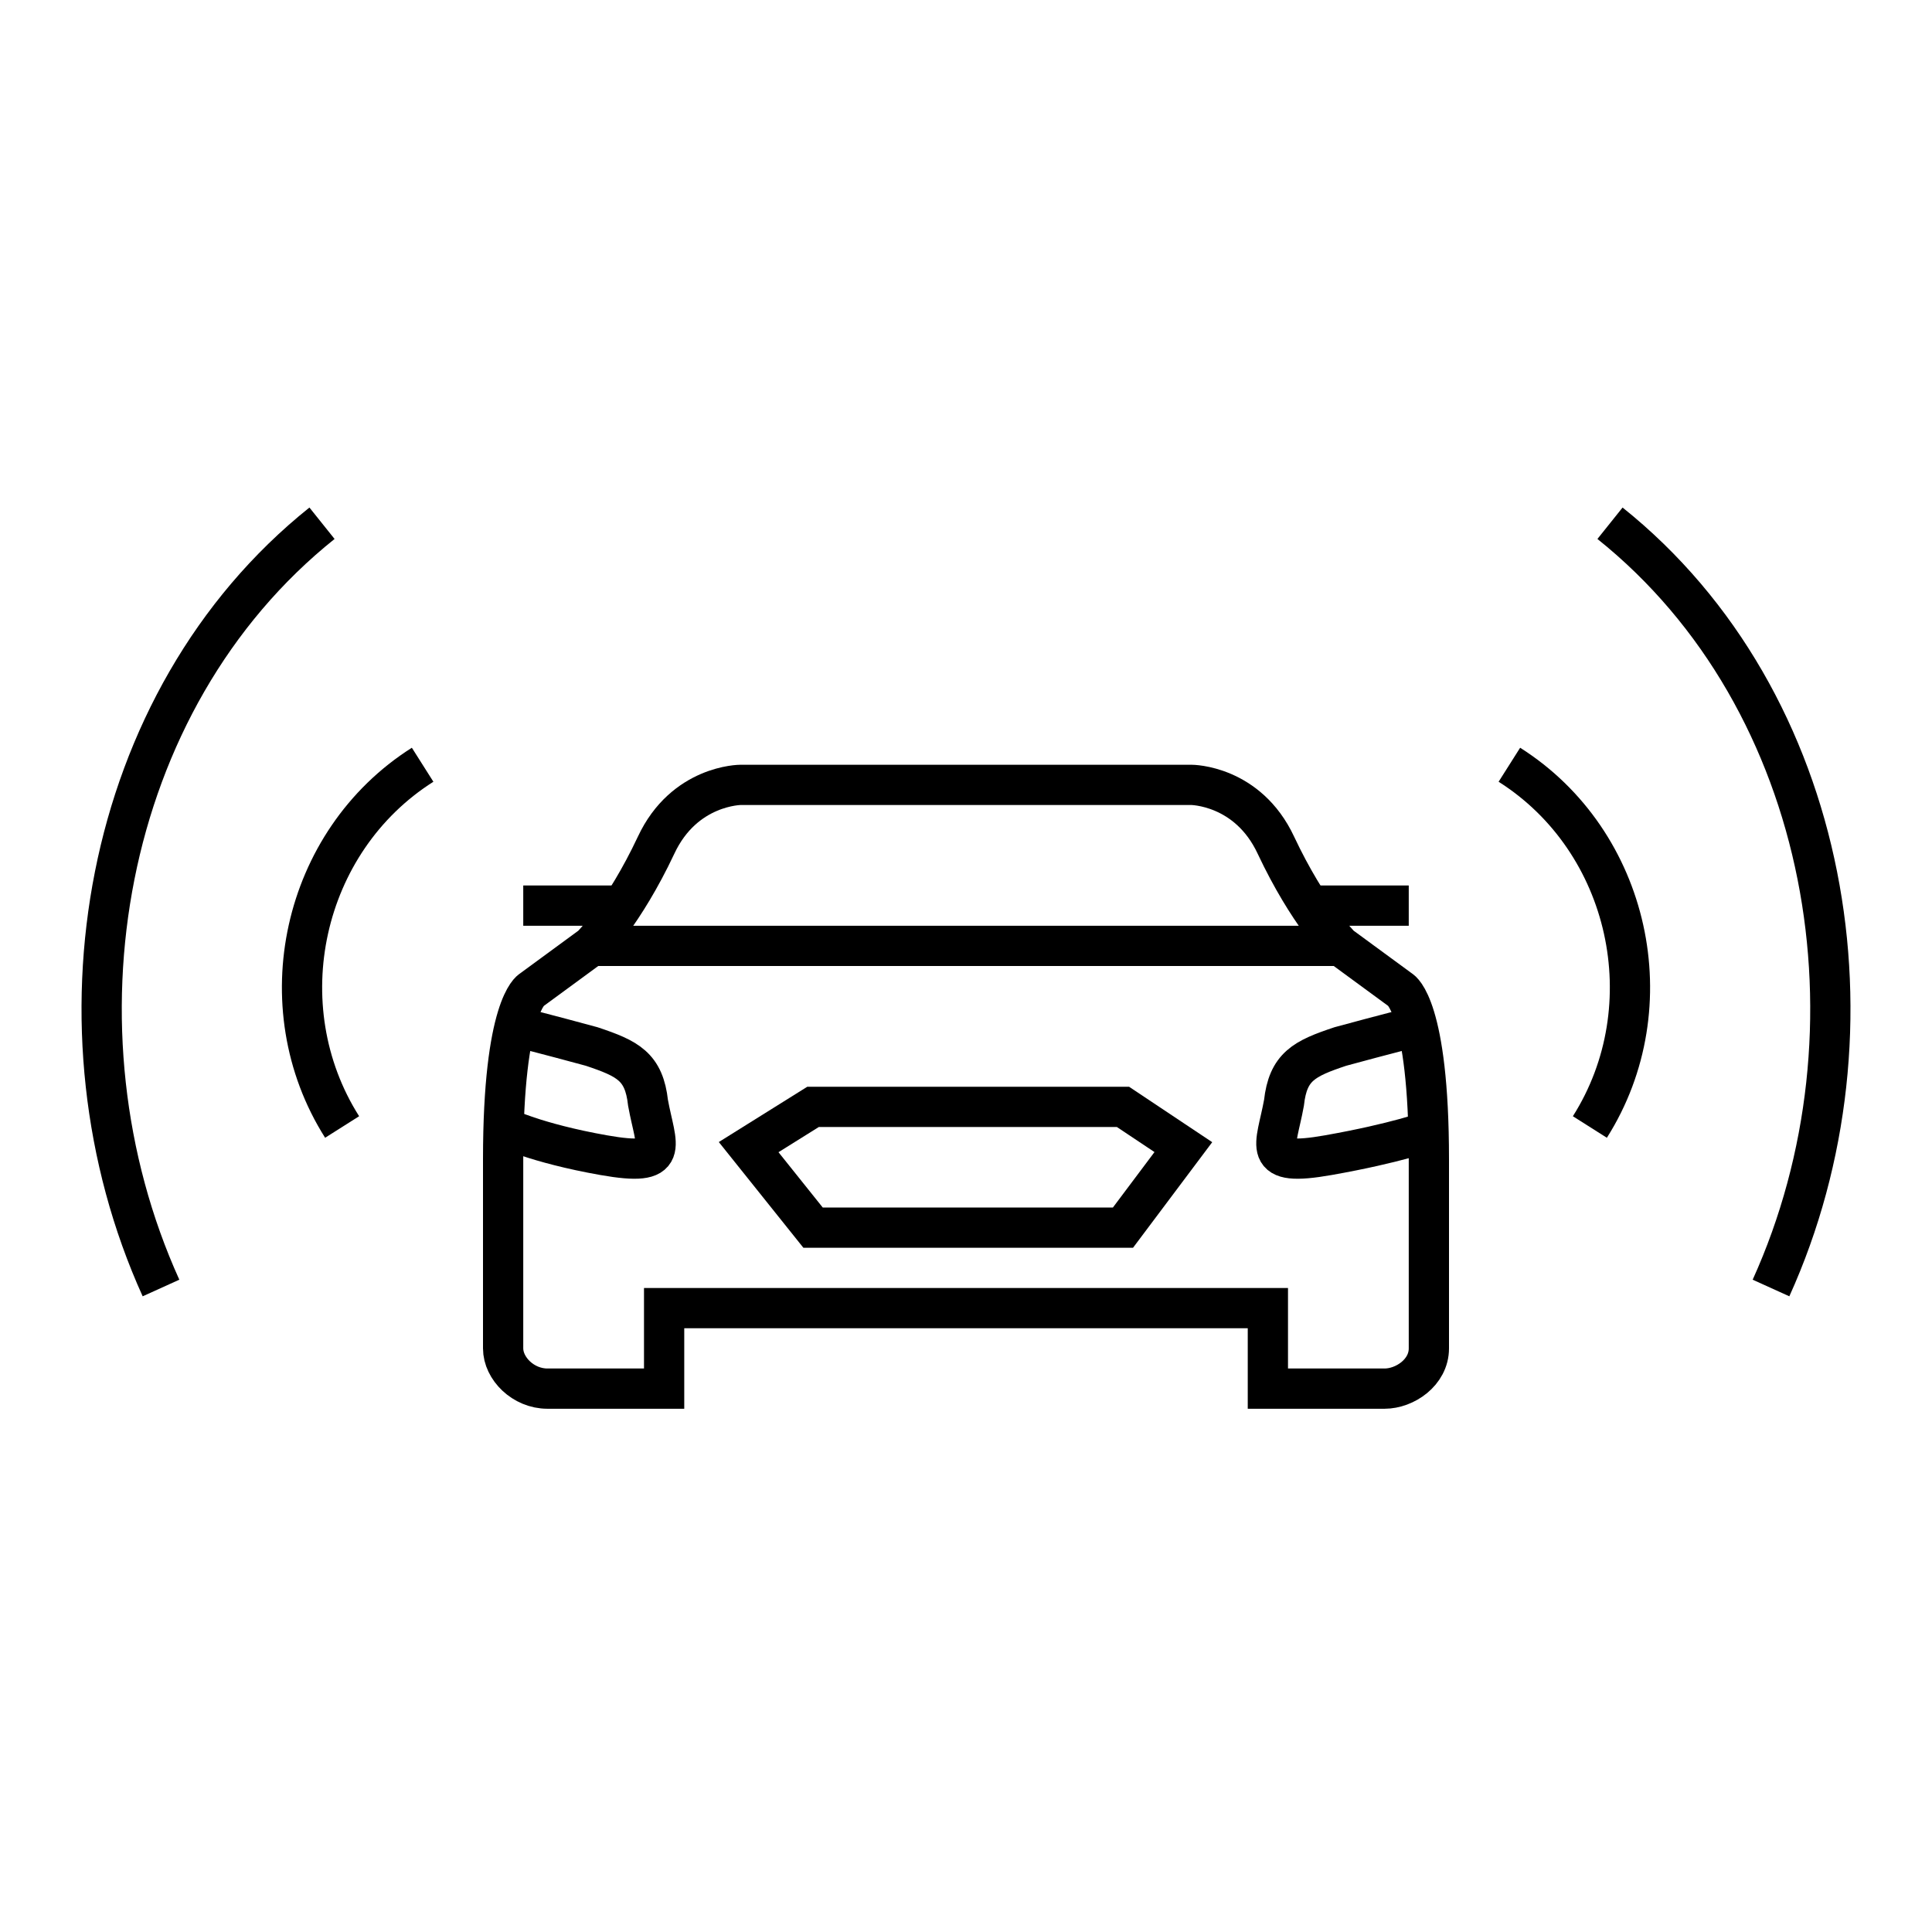 <?xml version="1.0" encoding="UTF-8"?>
<svg width="48px" height="48px" viewBox="0 0 48 48" version="1.1" xmlns="http://www.w3.org/2000/svg" xmlns:xlink="http://www.w3.org/1999/xlink">
    <!-- Generator: sketchtool 48.1 (47250) - http://www.bohemiancoding.com/sketch -->
    <title>vehicle-signal-large</title>
    <desc>Created with sketchtool.</desc>
    <defs/>
    <g id="icons-published" stroke="none" stroke-width="1" fill="none" fill-rule="evenodd">
        <g id="briefing" transform="translate(0, -2330)"/>
        <g id="vehicle-signal-large" stroke="currentColor">
            <path d="M10.5,19 C7.5,20.9 6.6,25 8.5,28 M8,13 C2.5,17.4 1.1,25.6 4,32 M13,22.5 L15.5,22.5 M12.8,25.5 C12.8,25.5 13.6,25.7 14.7,26 C15.6,26.3 16,26.5 16.1,27.4 C16.3,28.5 16.7,29 15,28.7 C13.3,28.4 12.5,28 12.5,28 M35,22.5 L32.5,22.5 M35.2,25.5 C35.2,25.5 34.4,25.7 33.3,26 C32.4,26.3 32,26.5 31.9,27.4 C31.7,28.5 31.3,29 33,28.7 C34.7,28.4 35.5,28.1 35.5,28.1" id="Shape"/>
            <path d="M31.5,32.5 L31.5,34.5 L34.4,34.5 C34.9,34.5 35.5,34.1 35.5,33.5 L35.5,28.8 C35.5,25 34.8,24.6 34.8,24.6 L33.3,23.5 C33.3,23.5 32.5,22.7 31.7,21 C31,19.5 29.6,19.5 29.6,19.5 L18.4,19.5 C18.4,19.5 17,19.5 16.3,21 C15.5,22.7 14.7,23.5 14.7,23.5 L13.2,24.6 C13.2,24.6 12.5,25 12.5,28.8 L12.5,33.5 C12.5,34 13,34.5 13.6,34.5 L16.5,34.5 L16.5,32.5 L31.5,32.5 Z" id="Shape"/>
            <path d="M20.2,27.5 L27.9,27.5 L29.4,28.5 L27.9,30.5 L20.2,30.5 L18.6,28.5 L20.2,27.5 Z M33.3,23.5 L14.7,23.5 L33.3,23.5 Z" id="Shape"/>
            <path d="M39.5,28 C41.4,25 40.5,20.9 37.5,19" id="Path"/>
            <path d="M44,32 C46.9,25.6 45.5,17.4 40,13" id="Path"/>
        </g>
    </g>
</svg>